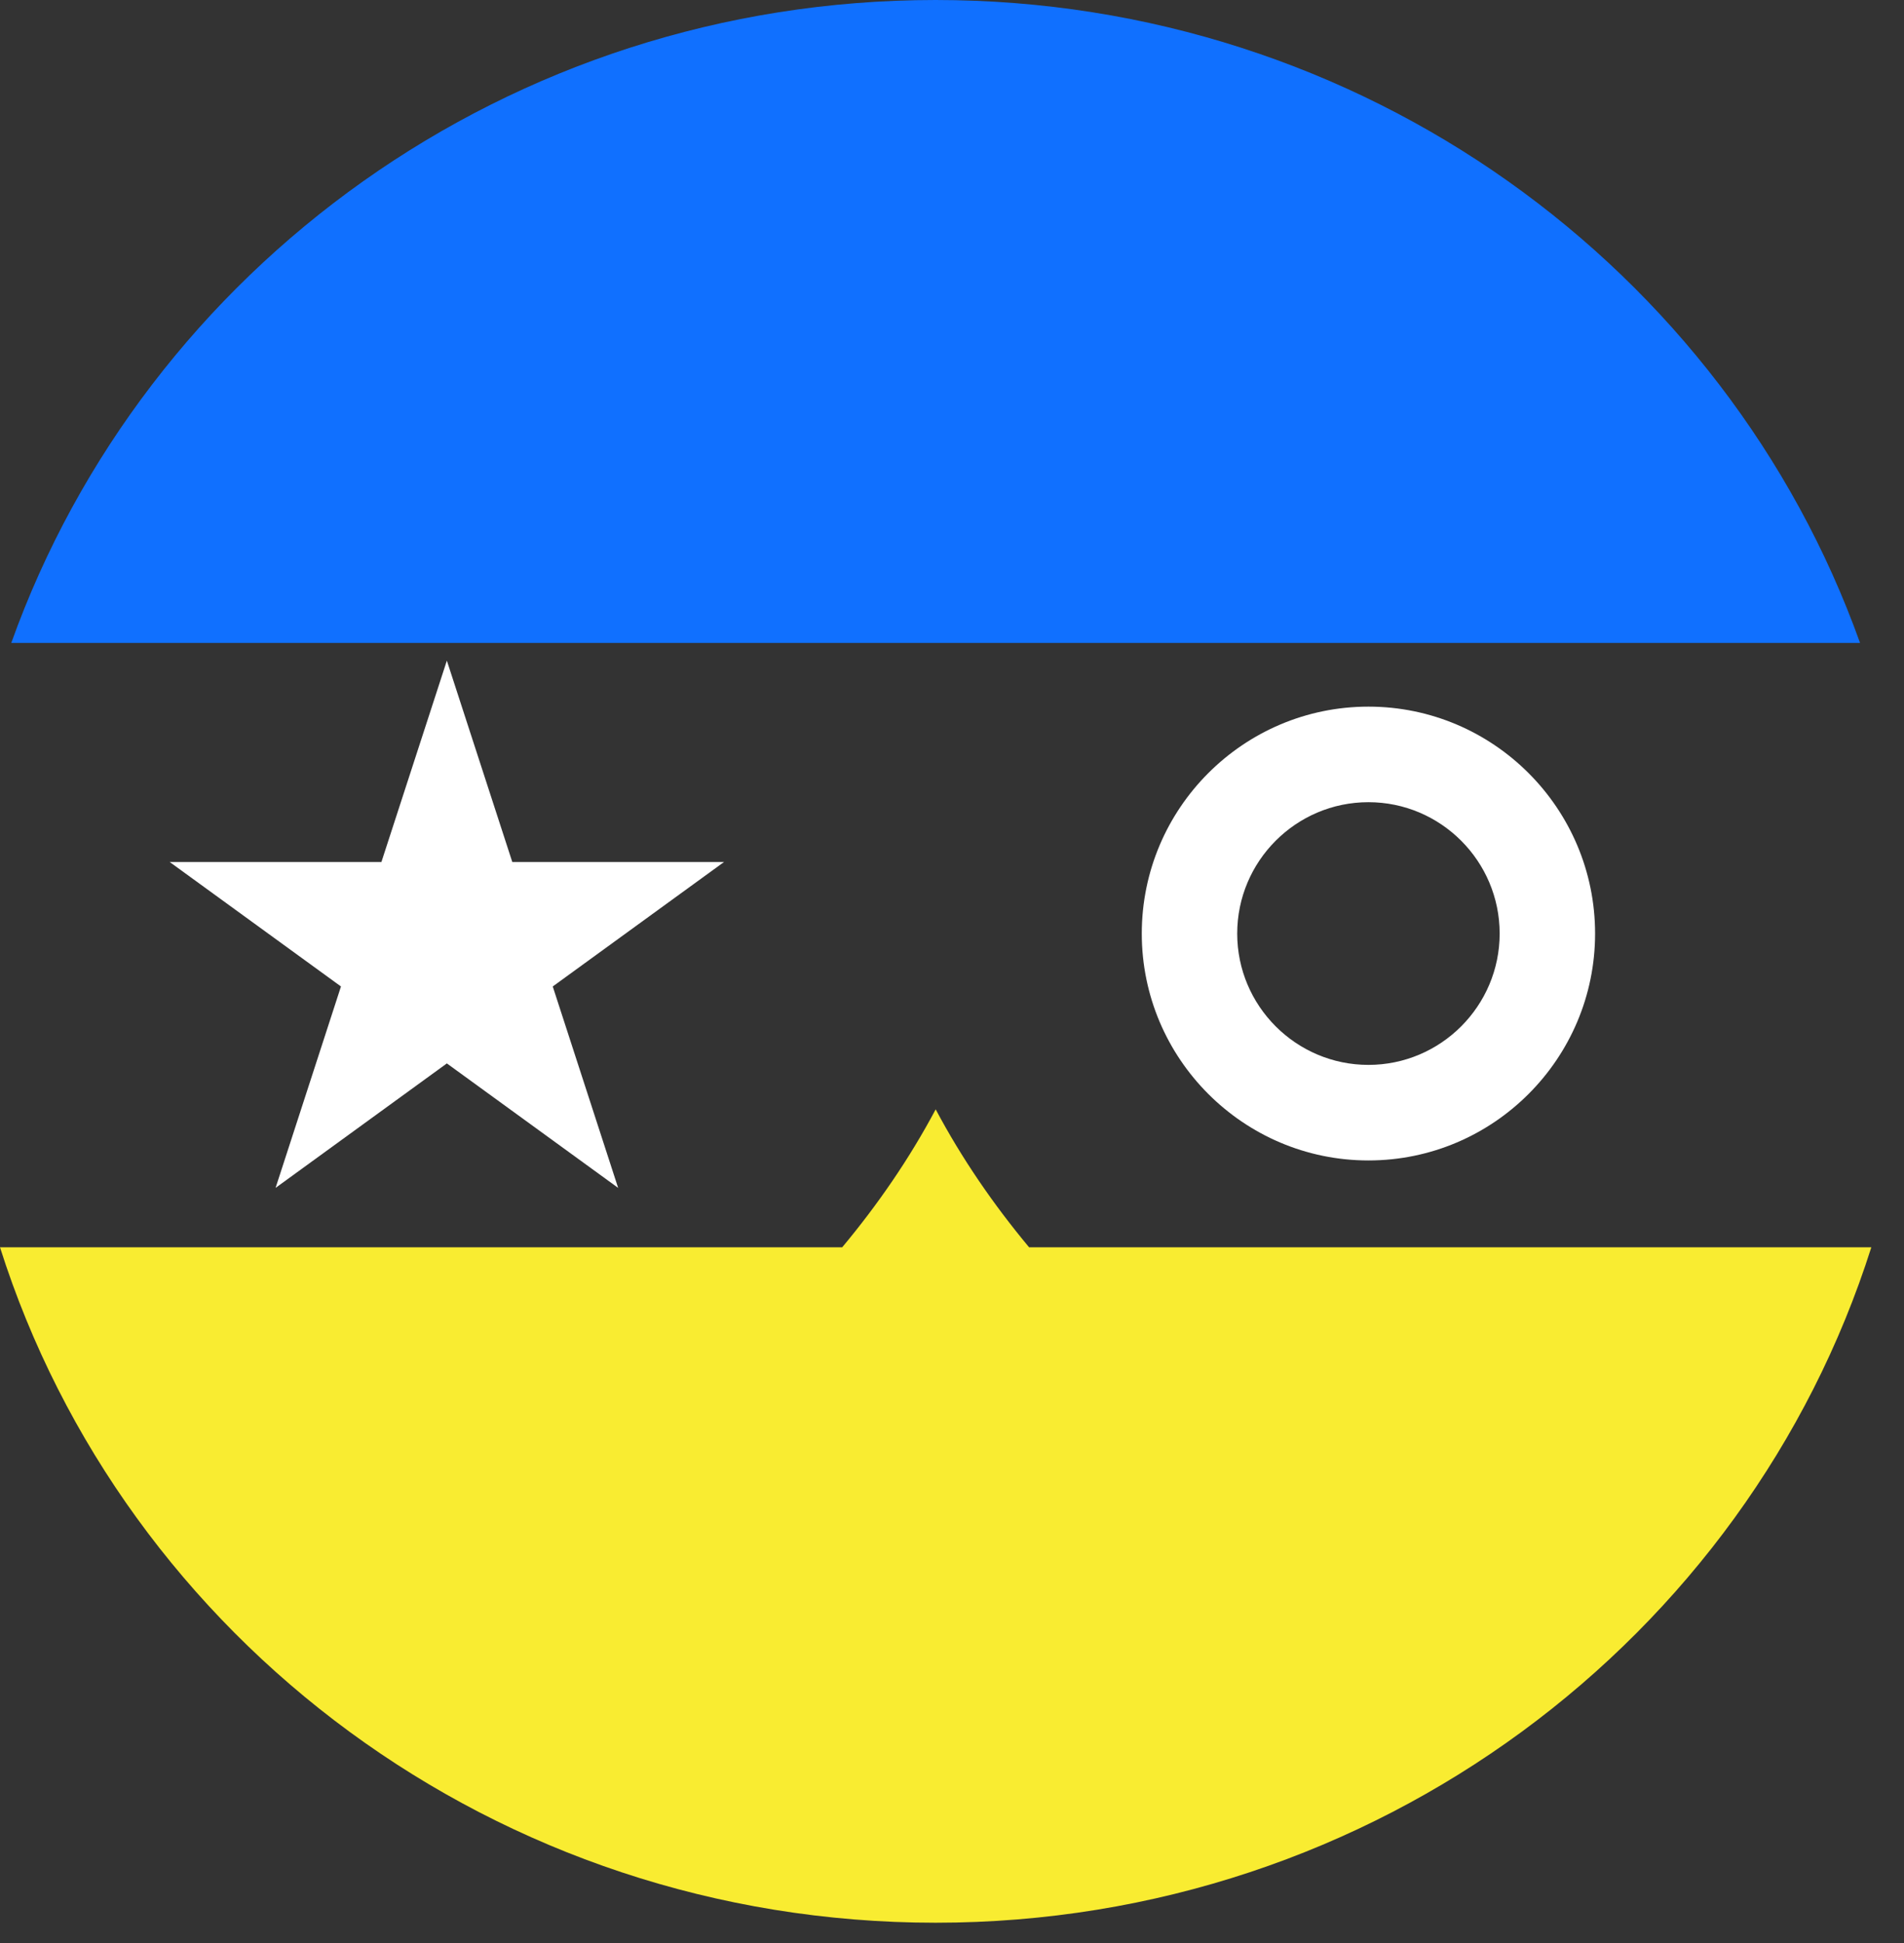 <svg width="49" height="50" viewBox="0 0 49 50" fill="none" xmlns="http://www.w3.org/2000/svg">
<rect x="0" y="0" width="49" height="50" fill="#333333" stroke="none"/>
<path d="M5.976 16.545H47.869C44.423 6.911 35.074 0 24.077 0C13.083 0 3.736 6.911 0.29 16.545H5.976Z" fill="#1070FF"/>
<path d="M26.484 32.097C25.57 31 24.754 29.816 24.08 28.547C23.405 29.816 22.591 30.998 21.674 32.097H0C3.193 42.167 12.767 49.478 24.079 49.478C35.391 49.478 44.964 42.167 48.159 32.097H26.484Z" fill="#F9EC31"/>
<path d="M35.217 20.643C33.356 20.643 31.84 22.159 31.84 24.024C31.84 25.887 33.356 27.403 35.217 27.403C37.078 27.403 38.594 25.887 38.594 24.024C38.594 22.159 37.078 20.643 35.217 20.643ZM35.217 29.862C32.001 29.862 29.384 27.242 29.384 24.024C29.384 20.803 32.001 18.184 35.217 18.184C38.434 18.184 41.05 20.803 41.05 24.024C41.05 27.242 38.434 29.862 35.217 29.862Z" fill="white"/>
<path d="M11.5 17L13.184 22.182H18.633L14.225 25.385L15.908 30.568L11.5 27.365L7.092 30.568L8.775 25.385L4.367 22.182H9.816L11.5 17Z" fill="white"/>
</svg>
